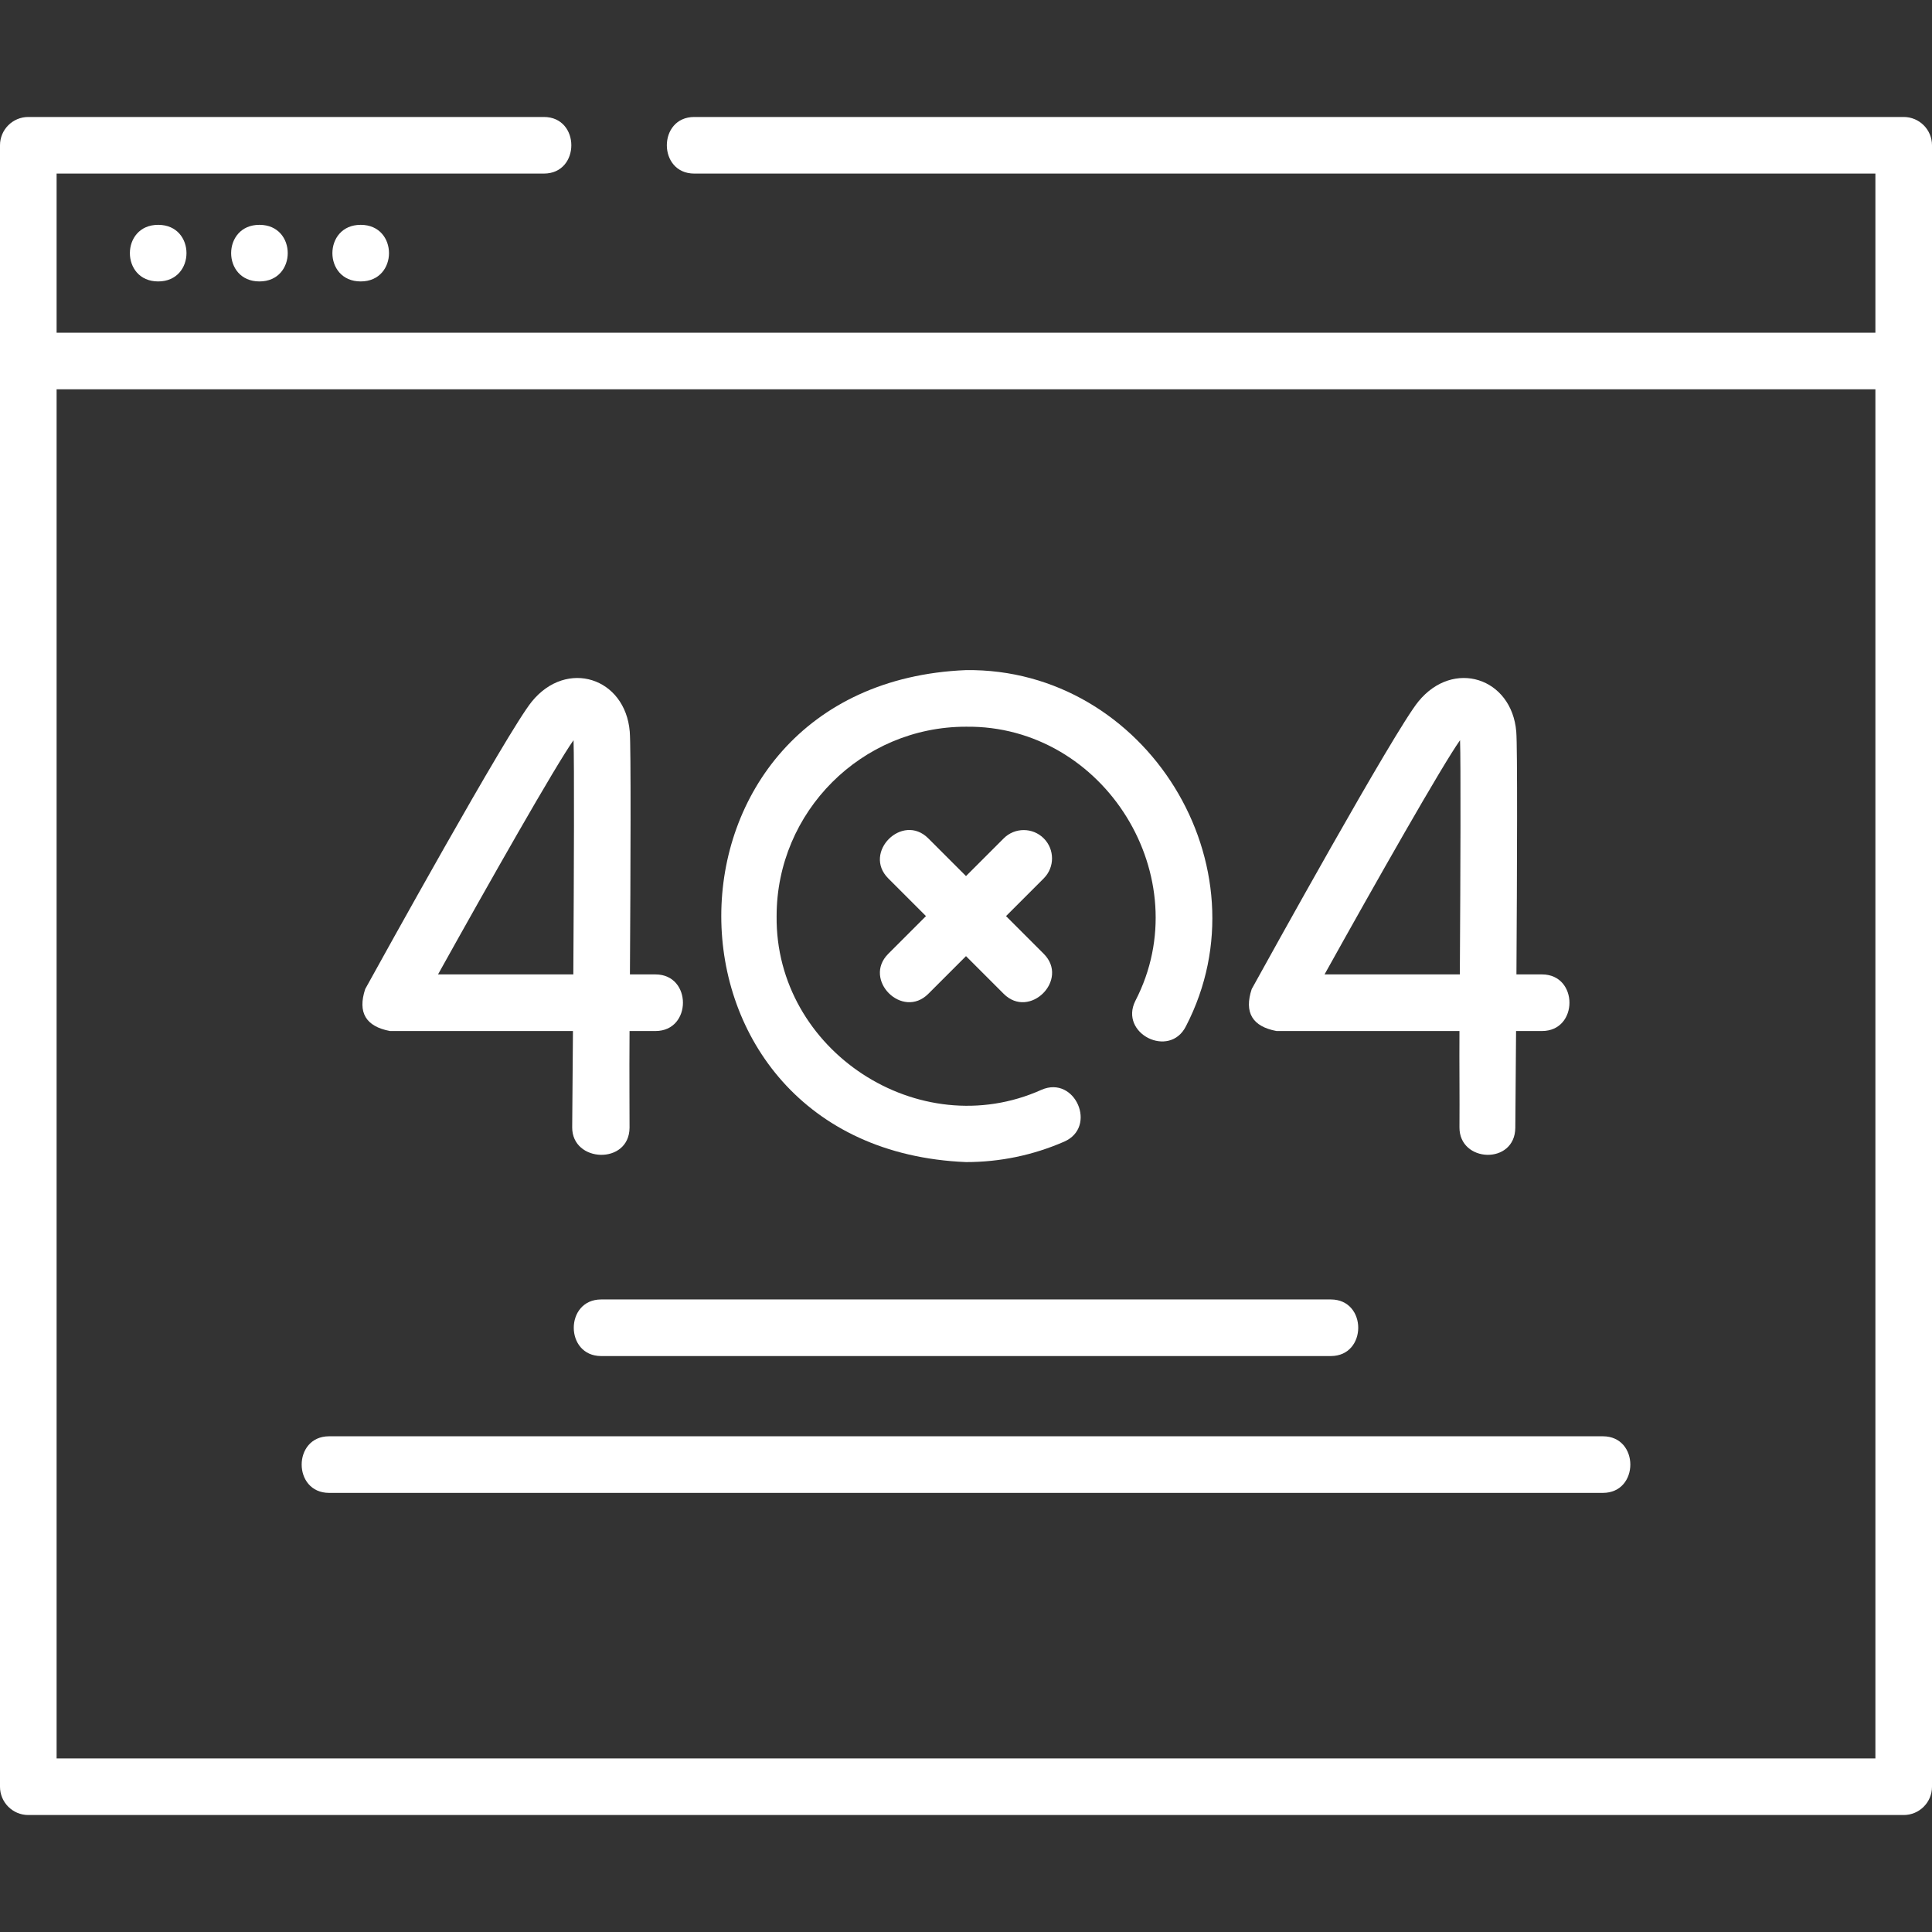 <?xml version="1.0"?>
<svg xmlns="http://www.w3.org/2000/svg" xmlns:xlink="http://www.w3.org/1999/xlink" xmlns:svgjs="http://svgjs.com/svgjs" version="1.1" width="512" height="512" x="0" y="0" viewBox="0 0 512 512" style="enable-background:new 0 0 512 512" xml:space="preserve" class=""><rect x="0" y="0" width="512" height="512" fill="#333333" stroke="none"/><g><g xmlns="http://www.w3.org/2000/svg"><path d="m41.922 74.583c9.992 0 10.008-15 0-15-9.992 0-10.008 15 0 15z" fill="#ffffff" data-original="#000000" style="" class=""/><path d="m68.755 74.583c9.992 0 10.008-15 0-15-9.992 0-10.008 15 0 15z" fill="#ffffff" data-original="#000000" style="" class=""/><path d="m95.589 74.583c9.992 0 10.008-15 0-15-9.992 0-10.009 15 0 15z" fill="#ffffff" data-original="#000000" style="" class=""/><g><path d="m504.5 31h-320.508c-9.697 0-9.697 15 0 15h313.008v42.167h-482v-42.167h129.136c9.697 0 9.697-15 0-15h-136.636c-4.143 0-7.5 3.358-7.5 7.5v435c0 4.142 3.357 7.5 7.5 7.5h497c4.143 0 7.5-3.358 7.5-7.5v-435c0-4.142-3.357-7.5-7.5-7.5zm-489.5 435v-362.833h482v362.833z" fill="#ffffff" data-original="#000000" style="" class=""/><path d="m103.35 273.231h48.487c-.063 8.932-.132 17.639-.2 25.507-.08 9.414 15.113 10.015 15.2.129.025-2.994-.091-12.954 0-25.636h6.878c9.697 0 9.697-15 0-15h-6.778c.173-27.9.293-60.279-.046-64.337-1.189-14.288-16.676-19.356-25.951-7.974-6.391 7.841-40.311 69.216-44.157 76.188-2.044 6.207.145 9.914 6.567 11.123zm48.643-77.072c.205 6.209.119 33.522-.057 62.072h-35.856c13.572-24.391 31.213-55.477 35.913-62.072z" fill="#ffffff" data-original="#000000" style="" class=""/><path d="m338.285 273.231h48.488c-.063 8.932.068 17.639 0 25.507-.08 9.414 14.713 10.015 14.8.129.025-2.994.109-12.954.2-25.636h6.877c9.697 0 9.697-15 0-15h-6.777c.173-27.9.293-60.279-.046-64.337-1.189-14.29-16.675-19.354-25.951-7.974-6.391 7.841-40.311 69.216-44.158 76.188-2.044 6.207.145 9.914 6.567 11.123zm48.645-77.072c.205 6.209.119 33.522-.057 62.072h-35.857c13.571-24.389 31.212-55.474 35.914-62.072z" fill="#ffffff" data-original="#000000" style="" class=""/><path d="m256 307.965c9.018 0 17.769-1.82 26.011-5.411 8.891-3.873 2.899-17.626-5.99-13.752-32.48 14.601-70.621-10.389-70.21-46.027 0-27.674 22.514-50.189 50.189-50.189 36.763-.45 61.769 40.015 44.882 72.649-4.348 8.668 9.06 15.391 13.408 6.724 21.939-42.394-10.532-94.958-58.291-94.372-86.478 3.578-86.46 126.809.001 130.378z" fill="#ffffff" data-original="#000000" style="" class=""/><path d="m276.603 222.174c-2.93-2.929-7.678-2.929-10.607 0l-9.996 9.995-9.995-9.995c-6.858-6.856-17.465 3.749-10.607 10.606l9.996 9.996-9.996 9.996c-6.857 6.857 3.749 17.462 10.607 10.606l9.995-9.995 9.995 9.995c6.858 6.856 17.465-3.749 10.607-10.606l-9.996-9.996 9.996-9.996c2.929-2.928 2.929-7.677.001-10.606z" fill="#ffffff" data-original="#000000" style="" class=""/><path d="m159.327 344.369c-9.697 0-9.697 15 0 15h193.346c9.697 0 9.697-15 0-15z" fill="#ffffff" data-original="#000000" style="" class=""/><path d="m424.782 380.63h-337.564c-9.697 0-9.697 15 0 15h337.564c9.698 0 9.698-15 0-15z" fill="#ffffff" data-original="#000000" style="" class=""/></g></g></g></svg>
